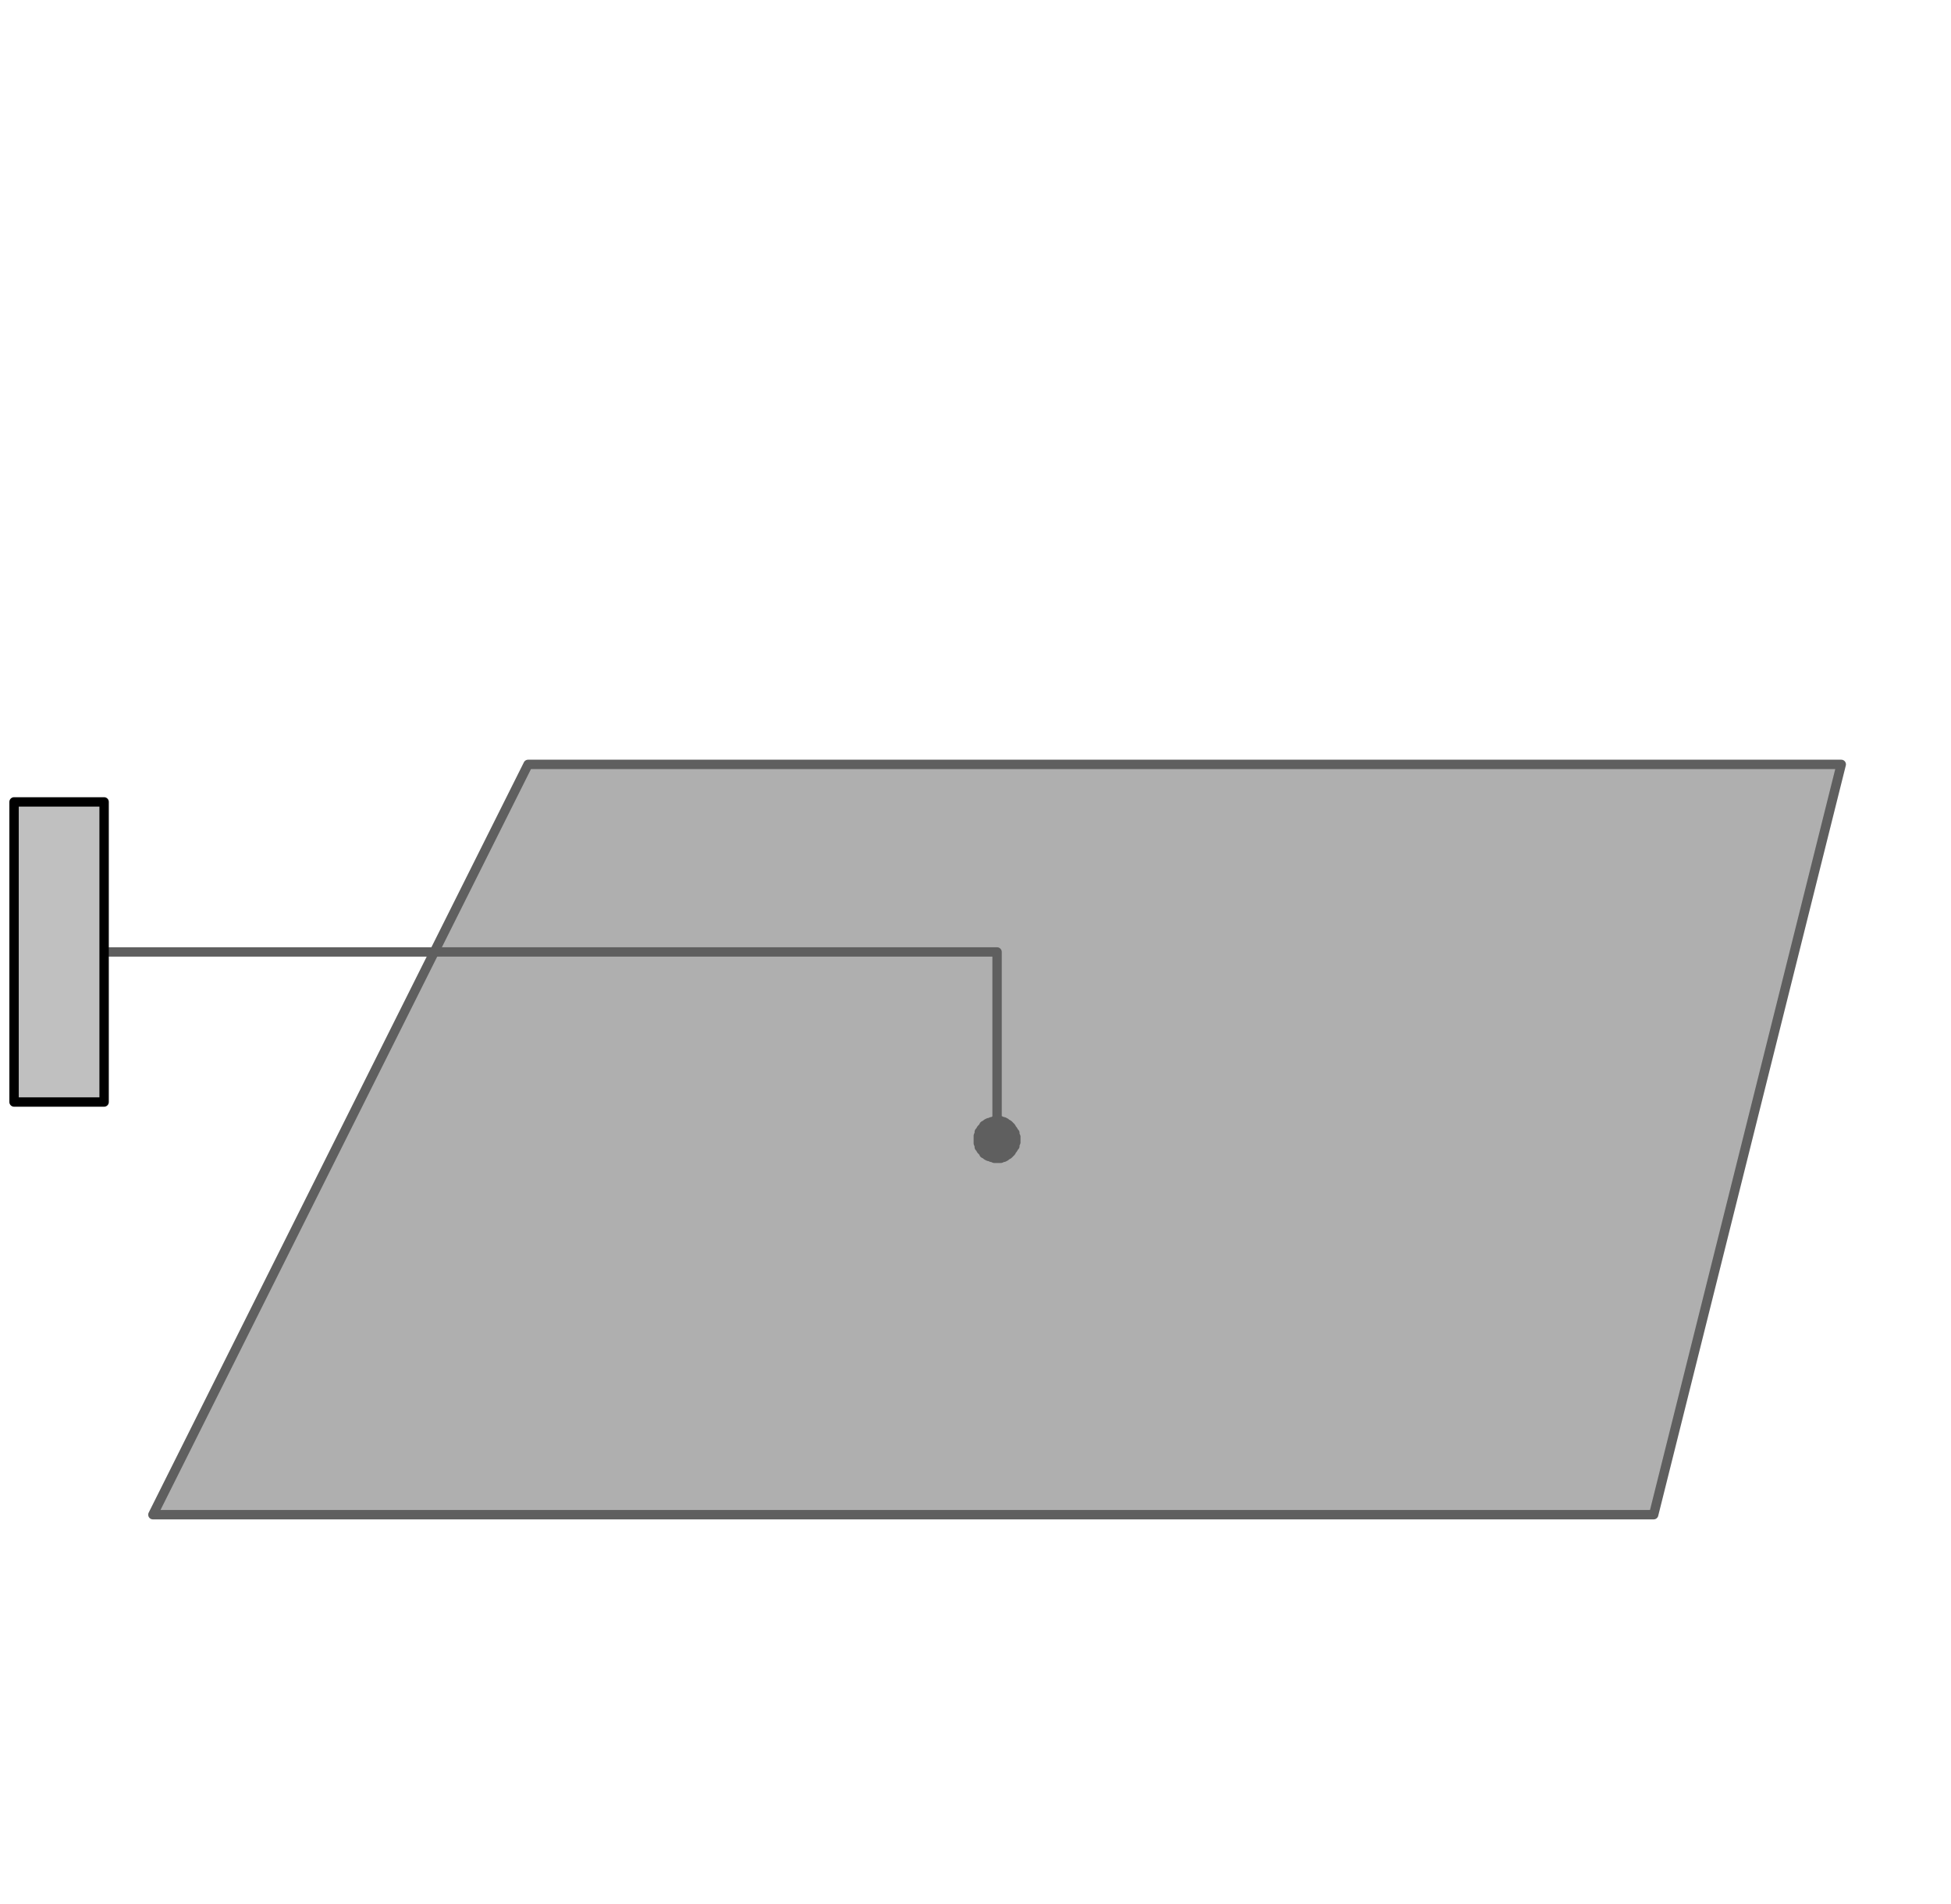 <svg width="208" height="203" xmlns="http://www.w3.org/2000/svg" xmlns:xlink="http://www.w3.org/1999/xlink">
	<g id="Modelica.Mechanics.MultiBody.Visualizers.Rectangle" class="component">
		<polygon points="56.3,81.5 16.3,161.5 176.3,161.5 196.3,81.5" fill="#AFAFAF" stroke="#5F5F5F" stroke-width="1.0" stroke-linecap="butt" stroke-linejoin="round" />
		<polygon points="108.3,121.5 108.3,121.3 108.3,121.2 108.2,121.0 108.2,120.8 108.1,120.7 108.0,120.5 107.9,120.4 107.8,120.2 107.7,120.1 107.6,120.0 107.5,119.9 107.3,119.8 107.2,119.7 107.0,119.6 106.9,119.6 106.7,119.5 106.5,119.5 106.3,119.5 106.2,119.5 106.0,119.5 105.8,119.6 105.7,119.6 105.5,119.7 105.4,119.7 105.2,119.8 105.1,119.9 104.9,120.0 104.8,120.2 104.7,120.3 104.6,120.4 104.5,120.6 104.4,120.7 104.4,120.9 104.3,121.1 104.3,121.2 104.3,121.4 104.3,121.6 104.3,121.8 104.3,121.9 104.4,122.1 104.4,122.3 104.5,122.4 104.6,122.6 104.7,122.7 104.8,122.8 104.9,123.0 105.1,123.1 105.2,123.2 105.4,123.3 105.5,123.3 105.7,123.4 105.8,123.4 106.0,123.5 106.2,123.5 106.3,123.5 106.5,123.5 106.7,123.5 106.9,123.4 107.0,123.4 107.2,123.3 107.3,123.2 107.5,123.1 107.6,123.0 107.7,122.9 107.8,122.8 107.9,122.6 108.0,122.5 108.1,122.3 108.2,122.2 108.2,122.0 108.3,121.8 108.3,121.7" fill="#5F5F5F" stroke="#5F5F5F" stroke-width="1.0" stroke-linecap="butt" stroke-linejoin="round" />
		<polyline points="6.3,101.5 106.3,101.5 106.3,121.5" fill-opacity="0" stroke="#5F5F5F" stroke-width="1.0" stroke-linecap="butt" stroke-linejoin="round" />
		<g id="frame_a" class="port">
			<polygon points="4.7,103.1 7.9,103.1 7.9,99.9 4.7,99.9" fill-opacity="0" stroke="#5F5F5F" stroke-width="1.0" stroke-linecap="butt" stroke-linejoin="round" />
			<polygon points="1.5,117.5 11.1,117.5 11.1,85.5 1.5,85.5" fill="#C0C0C0" stroke="#000000" stroke-width="1.0" stroke-linecap="butt" stroke-linejoin="round" />
		</g>
	</g>
</svg>
